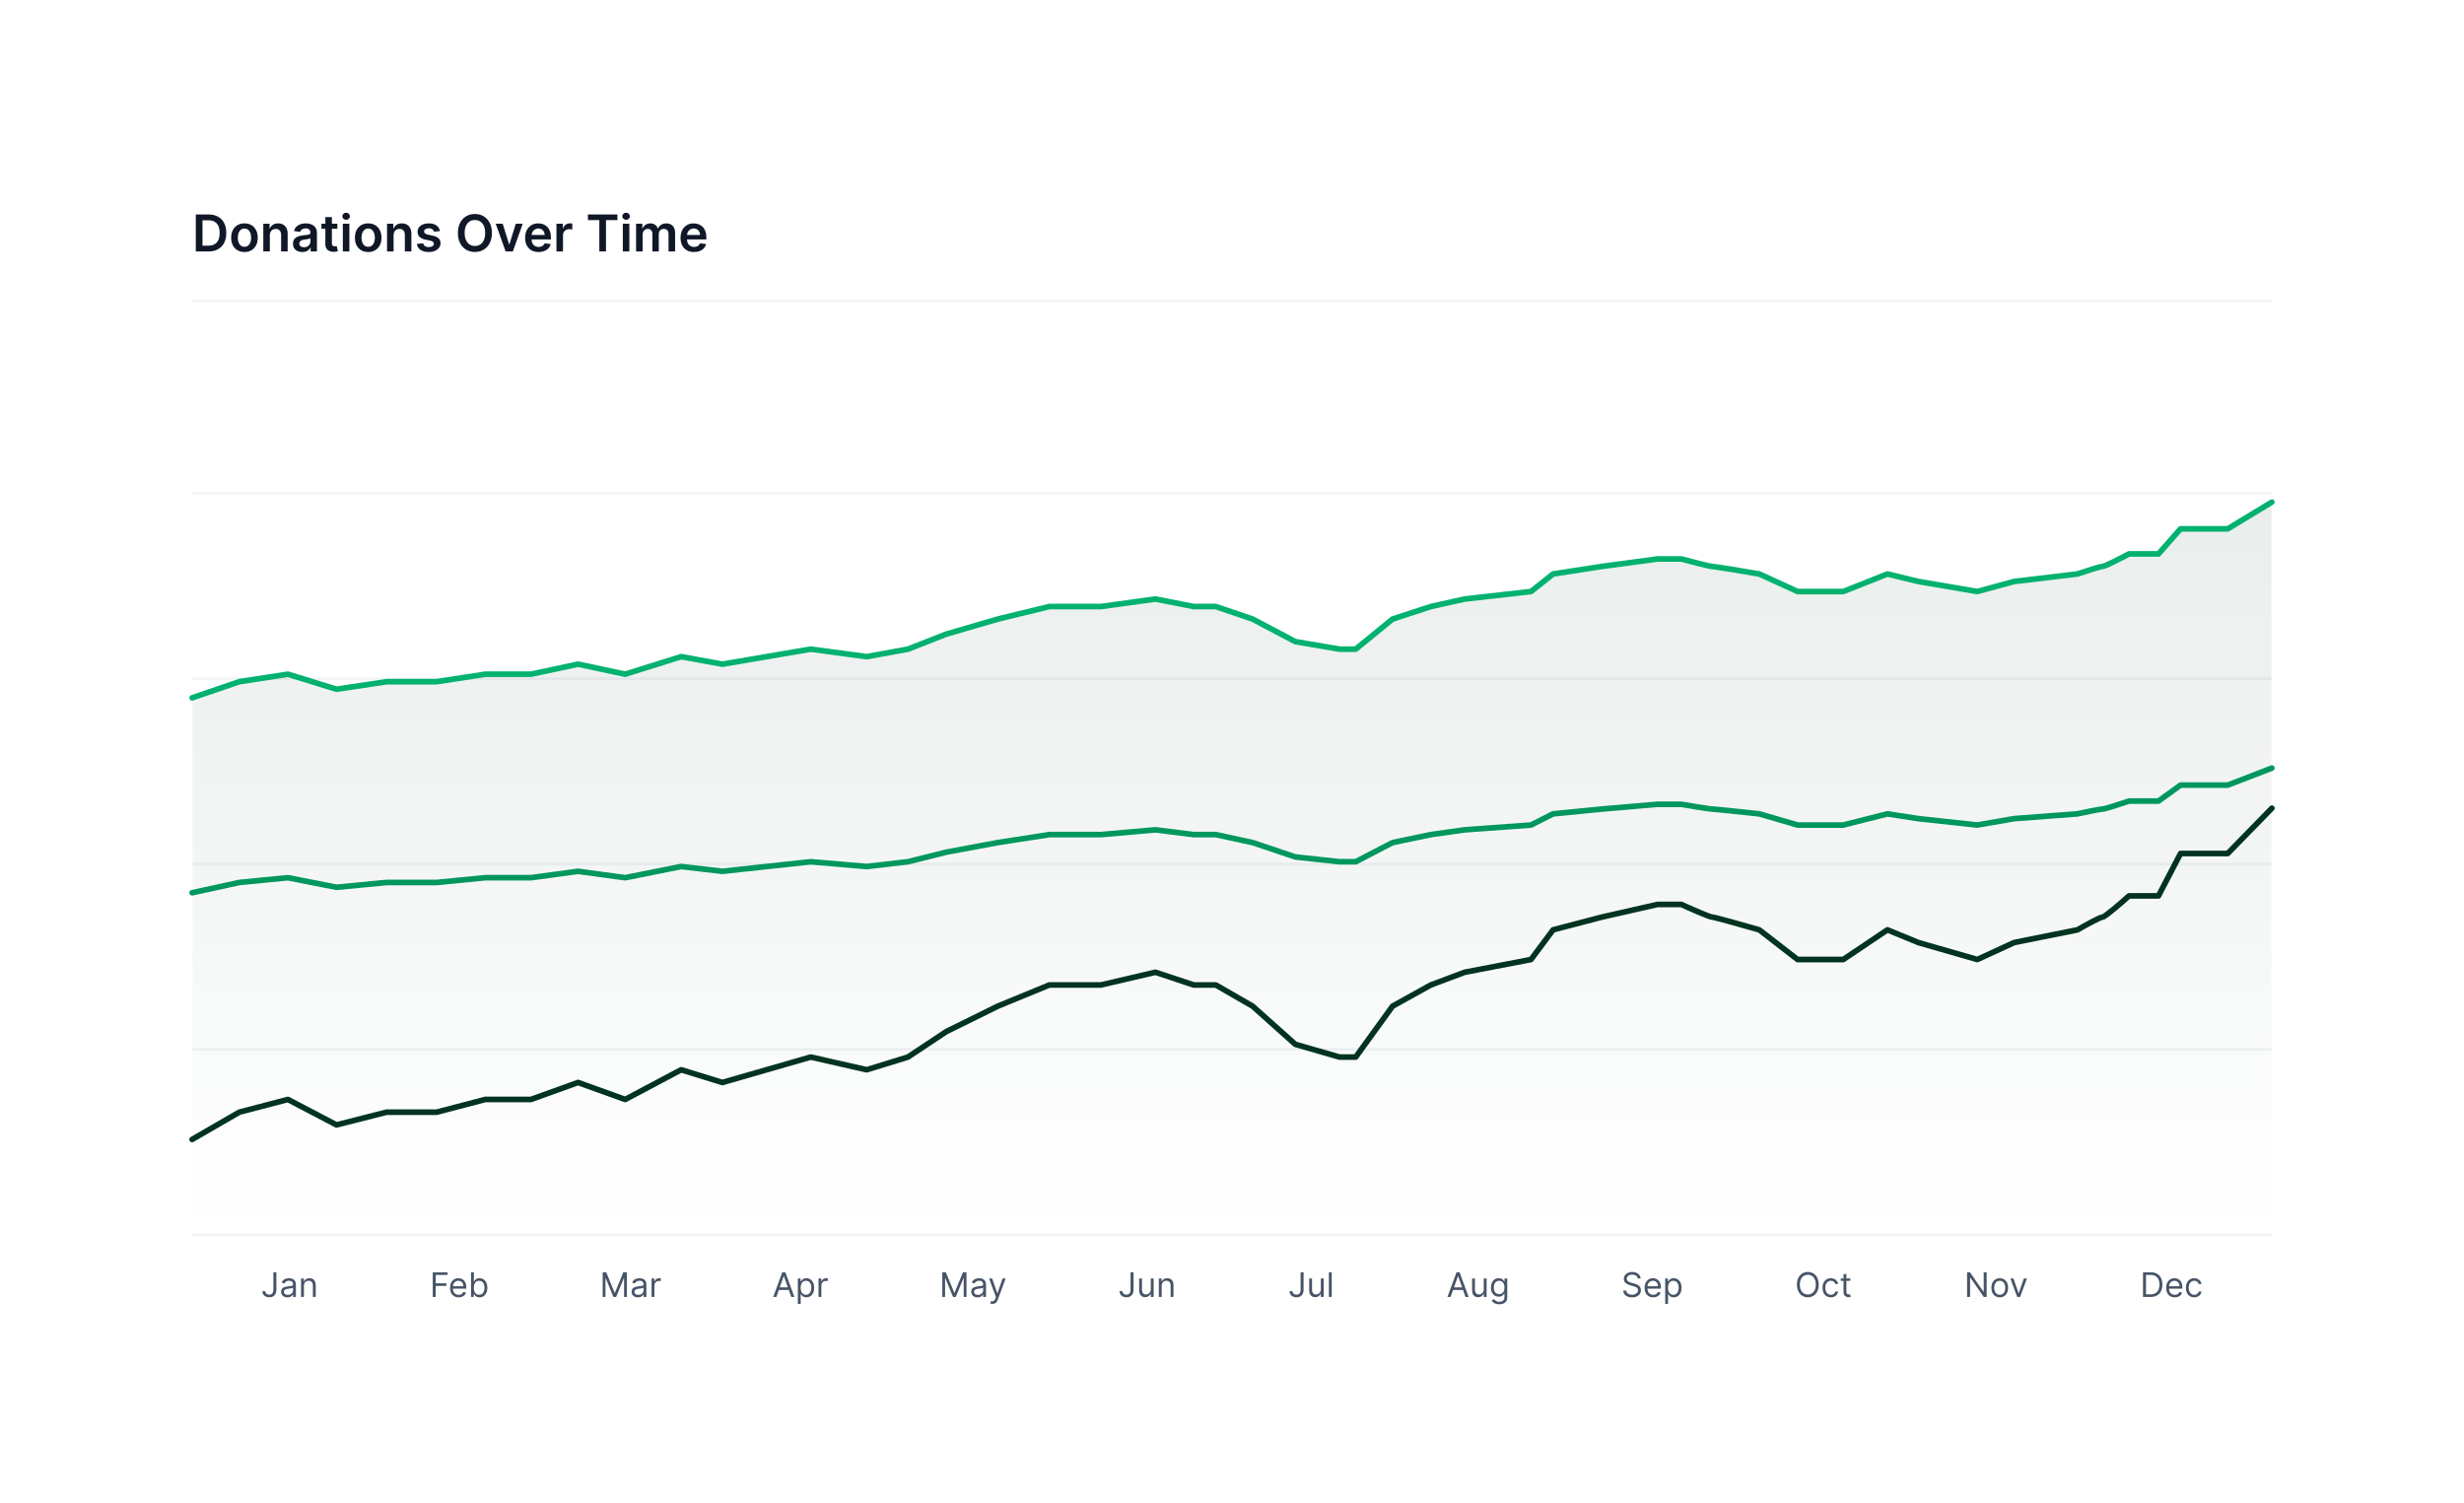 <svg width="872" height="532" viewBox="0 0 872 532" fill="none" xmlns="http://www.w3.org/2000/svg">
<g filter="url(#filter0_d_1_7201)">
<rect x="36" y="12" width="800" height="460" rx="12" fill="white"/>
<path d="M73.727 65H69.291V51.909H73.817C75.117 51.909 76.233 52.171 77.166 52.695C78.104 53.215 78.824 53.963 79.327 54.939C79.829 55.915 80.081 57.082 80.081 58.442C80.081 59.805 79.827 60.977 79.32 61.957C78.817 62.938 78.091 63.69 77.141 64.214C76.195 64.738 75.057 65 73.727 65ZM71.663 62.948H73.612C74.524 62.948 75.285 62.782 75.894 62.45C76.504 62.113 76.962 61.612 77.269 60.947C77.575 60.278 77.729 59.443 77.729 58.442C77.729 57.44 77.575 56.609 77.269 55.949C76.962 55.284 76.508 54.788 75.907 54.459C75.31 54.127 74.569 53.961 73.683 53.961H71.663V62.948ZM86.515 65.192C85.556 65.192 84.725 64.981 84.022 64.559C83.319 64.137 82.773 63.547 82.385 62.788C82.002 62.03 81.81 61.144 81.81 60.129C81.81 59.115 82.002 58.227 82.385 57.464C82.773 56.701 83.319 56.109 84.022 55.687C84.725 55.265 85.556 55.054 86.515 55.054C87.473 55.054 88.304 55.265 89.007 55.687C89.711 56.109 90.254 56.701 90.637 57.464C91.025 58.227 91.219 59.115 91.219 60.129C91.219 61.144 91.025 62.03 90.637 62.788C90.254 63.547 89.711 64.137 89.007 64.559C88.304 64.981 87.473 65.192 86.515 65.192ZM86.527 63.338C87.047 63.338 87.482 63.195 87.831 62.91C88.181 62.62 88.441 62.232 88.611 61.746C88.786 61.261 88.873 60.719 88.873 60.123C88.873 59.522 88.786 58.979 88.611 58.493C88.441 58.003 88.181 57.613 87.831 57.323C87.482 57.033 87.047 56.889 86.527 56.889C85.995 56.889 85.552 57.033 85.198 57.323C84.848 57.613 84.586 58.003 84.412 58.493C84.241 58.979 84.156 59.522 84.156 60.123C84.156 60.719 84.241 61.261 84.412 61.746C84.586 62.232 84.848 62.62 85.198 62.91C85.552 63.195 85.995 63.338 86.527 63.338ZM95.497 59.247V65H93.183V55.182H95.395V56.85H95.51C95.736 56.3 96.096 55.864 96.59 55.54C97.089 55.216 97.704 55.054 98.437 55.054C99.115 55.054 99.705 55.199 100.208 55.489C100.715 55.778 101.107 56.198 101.384 56.748C101.665 57.298 101.804 57.965 101.8 58.749V65H99.486V59.106C99.486 58.45 99.315 57.937 98.974 57.566C98.638 57.195 98.171 57.01 97.574 57.01C97.17 57.01 96.809 57.099 96.494 57.278C96.183 57.453 95.938 57.707 95.759 58.039C95.584 58.371 95.497 58.774 95.497 59.247ZM106.977 65.198C106.355 65.198 105.795 65.087 105.296 64.866C104.802 64.64 104.41 64.308 104.12 63.869C103.834 63.43 103.692 62.889 103.692 62.245C103.692 61.691 103.794 61.233 103.998 60.871C104.203 60.508 104.482 60.219 104.836 60.001C105.189 59.784 105.588 59.62 106.031 59.509C106.479 59.394 106.941 59.311 107.418 59.26C107.993 59.2 108.46 59.147 108.818 59.1C109.176 59.049 109.436 58.972 109.598 58.87C109.764 58.764 109.847 58.599 109.847 58.378V58.34C109.847 57.858 109.704 57.485 109.419 57.221C109.133 56.957 108.722 56.825 108.185 56.825C107.618 56.825 107.169 56.948 106.836 57.195C106.508 57.443 106.287 57.734 106.172 58.071L104.011 57.764C104.182 57.168 104.463 56.669 104.855 56.269C105.247 55.864 105.726 55.561 106.293 55.361C106.86 55.156 107.486 55.054 108.172 55.054C108.645 55.054 109.116 55.109 109.585 55.22C110.054 55.331 110.482 55.514 110.87 55.77C111.258 56.021 111.569 56.364 111.803 56.799C112.042 57.234 112.161 57.777 112.161 58.429V65H109.937V63.651H109.86C109.719 63.924 109.521 64.18 109.265 64.418C109.014 64.653 108.697 64.842 108.313 64.987C107.934 65.128 107.488 65.198 106.977 65.198ZM107.578 63.498C108.042 63.498 108.445 63.406 108.786 63.223C109.127 63.035 109.389 62.788 109.572 62.481C109.76 62.175 109.854 61.84 109.854 61.478V60.321C109.781 60.381 109.657 60.436 109.483 60.487C109.312 60.538 109.121 60.583 108.907 60.621C108.694 60.66 108.483 60.694 108.275 60.724C108.066 60.754 107.885 60.779 107.731 60.8C107.386 60.847 107.077 60.924 106.805 61.031C106.532 61.137 106.317 61.286 106.159 61.478C106.001 61.666 105.922 61.908 105.922 62.207C105.922 62.633 106.078 62.955 106.389 63.172C106.7 63.389 107.096 63.498 107.578 63.498ZM119.39 55.182V56.972H113.746V55.182H119.39ZM115.14 52.83H117.454V62.047C117.454 62.358 117.501 62.597 117.594 62.763C117.692 62.925 117.82 63.035 117.978 63.095C118.135 63.155 118.31 63.185 118.502 63.185C118.647 63.185 118.779 63.174 118.898 63.153C119.022 63.131 119.116 63.112 119.18 63.095L119.569 64.904C119.446 64.947 119.269 64.994 119.039 65.045C118.813 65.096 118.536 65.126 118.208 65.134C117.628 65.151 117.106 65.064 116.642 64.872C116.177 64.676 115.809 64.374 115.536 63.965C115.268 63.555 115.135 63.044 115.14 62.43V52.83ZM121.326 65V55.182H123.64V65H121.326ZM122.489 53.788C122.123 53.788 121.807 53.667 121.543 53.424C121.279 53.177 121.147 52.881 121.147 52.535C121.147 52.186 121.279 51.89 121.543 51.647C121.807 51.4 122.123 51.276 122.489 51.276C122.86 51.276 123.175 51.4 123.435 51.647C123.699 51.89 123.831 52.186 123.831 52.535C123.831 52.881 123.699 53.177 123.435 53.424C123.175 53.667 122.86 53.788 122.489 53.788ZM130.302 65.192C129.343 65.192 128.512 64.981 127.809 64.559C127.106 64.137 126.56 63.547 126.172 62.788C125.789 62.03 125.597 61.144 125.597 60.129C125.597 59.115 125.789 58.227 126.172 57.464C126.56 56.701 127.106 56.109 127.809 55.687C128.512 55.265 129.343 55.054 130.302 55.054C131.26 55.054 132.091 55.265 132.795 55.687C133.498 56.109 134.041 56.701 134.425 57.464C134.812 58.227 135.006 59.115 135.006 60.129C135.006 61.144 134.812 62.03 134.425 62.788C134.041 63.547 133.498 64.137 132.795 64.559C132.091 64.981 131.26 65.192 130.302 65.192ZM130.314 63.338C130.834 63.338 131.269 63.195 131.618 62.91C131.968 62.62 132.228 62.232 132.398 61.746C132.573 61.261 132.66 60.719 132.66 60.123C132.66 59.522 132.573 58.979 132.398 58.493C132.228 58.003 131.968 57.613 131.618 57.323C131.269 57.033 130.834 56.889 130.314 56.889C129.782 56.889 129.339 57.033 128.985 57.323C128.635 57.613 128.373 58.003 128.199 58.493C128.028 58.979 127.943 59.522 127.943 60.123C127.943 60.719 128.028 61.261 128.199 61.746C128.373 62.232 128.635 62.62 128.985 62.91C129.339 63.195 129.782 63.338 130.314 63.338ZM139.284 59.247V65H136.97V55.182H139.182V56.85H139.297C139.523 56.3 139.883 55.864 140.377 55.54C140.876 55.216 141.491 55.054 142.224 55.054C142.902 55.054 143.492 55.199 143.995 55.489C144.502 55.778 144.894 56.198 145.171 56.748C145.452 57.298 145.591 57.965 145.587 58.749V65H143.273V59.106C143.273 58.45 143.102 57.937 142.761 57.566C142.425 57.195 141.958 57.01 141.362 57.01C140.957 57.01 140.597 57.099 140.281 57.278C139.97 57.453 139.725 57.707 139.546 58.039C139.371 58.371 139.284 58.774 139.284 59.247ZM155.699 57.777L153.589 58.007C153.53 57.794 153.425 57.594 153.276 57.406C153.131 57.219 152.935 57.068 152.688 56.952C152.441 56.837 152.138 56.78 151.781 56.78C151.299 56.78 150.894 56.884 150.566 57.093C150.242 57.302 150.082 57.572 150.087 57.905C150.082 58.19 150.187 58.423 150.4 58.602C150.617 58.781 150.975 58.928 151.474 59.043L153.148 59.401C154.077 59.601 154.768 59.918 155.219 60.353C155.675 60.788 155.906 61.356 155.91 62.06C155.906 62.678 155.724 63.223 155.366 63.696C155.013 64.165 154.521 64.531 153.89 64.796C153.259 65.06 152.535 65.192 151.717 65.192C150.515 65.192 149.548 64.94 148.815 64.438C148.082 63.93 147.645 63.225 147.504 62.322L149.761 62.104C149.863 62.548 150.08 62.882 150.413 63.108C150.745 63.334 151.178 63.447 151.71 63.447C152.26 63.447 152.701 63.334 153.033 63.108C153.37 62.882 153.538 62.603 153.538 62.271C153.538 61.989 153.43 61.757 153.212 61.574C152.999 61.391 152.667 61.25 152.215 61.152L150.54 60.8C149.599 60.604 148.902 60.274 148.45 59.81C147.999 59.341 147.775 58.749 147.779 58.033C147.775 57.428 147.939 56.903 148.271 56.46C148.608 56.013 149.075 55.668 149.671 55.425C150.272 55.178 150.964 55.054 151.749 55.054C152.899 55.054 153.805 55.299 154.465 55.789C155.13 56.279 155.541 56.942 155.699 57.777ZM174.082 58.455C174.082 59.865 173.818 61.073 173.29 62.079C172.766 63.08 172.05 63.847 171.142 64.38C170.239 64.913 169.214 65.179 168.067 65.179C166.921 65.179 165.894 64.913 164.987 64.38C164.083 63.843 163.367 63.074 162.839 62.072C162.315 61.067 162.053 59.861 162.053 58.455C162.053 57.044 162.315 55.838 162.839 54.837C163.367 53.831 164.083 53.062 164.987 52.529C165.894 51.996 166.921 51.73 168.067 51.73C169.214 51.73 170.239 51.996 171.142 52.529C172.05 53.062 172.766 53.831 173.29 54.837C173.818 55.838 174.082 57.044 174.082 58.455ZM171.698 58.455C171.698 57.462 171.543 56.624 171.232 55.943C170.925 55.256 170.499 54.739 169.953 54.389C169.408 54.035 168.779 53.859 168.067 53.859C167.356 53.859 166.727 54.035 166.182 54.389C165.636 54.739 165.208 55.256 164.897 55.943C164.59 56.624 164.437 57.462 164.437 58.455C164.437 59.447 164.59 60.287 164.897 60.973C165.208 61.655 165.636 62.173 166.182 62.526C166.727 62.876 167.356 63.05 168.067 63.05C168.779 63.05 169.408 62.876 169.953 62.526C170.499 62.173 170.925 61.655 171.232 60.973C171.543 60.287 171.698 59.447 171.698 58.455ZM184.992 55.182L181.496 65H178.939L175.442 55.182H177.91L180.166 62.475H180.268L182.531 55.182H184.992ZM190.606 65.192C189.621 65.192 188.771 64.987 188.055 64.578C187.344 64.165 186.796 63.581 186.413 62.827C186.029 62.068 185.837 61.175 185.837 60.148C185.837 59.139 186.029 58.252 186.413 57.489C186.8 56.722 187.342 56.126 188.036 55.7C188.731 55.269 189.547 55.054 190.484 55.054C191.089 55.054 191.661 55.152 192.197 55.348C192.739 55.54 193.216 55.838 193.629 56.243C194.047 56.648 194.375 57.163 194.614 57.79C194.852 58.412 194.972 59.153 194.972 60.014V60.724H186.924V59.164H192.754C192.749 58.721 192.653 58.327 192.466 57.981C192.278 57.632 192.016 57.357 191.68 57.157C191.347 56.957 190.96 56.856 190.516 56.856C190.043 56.856 189.628 56.972 189.27 57.202C188.912 57.428 188.633 57.726 188.433 58.097C188.237 58.463 188.136 58.866 188.132 59.305V60.666C188.132 61.237 188.237 61.727 188.445 62.136C188.654 62.541 188.946 62.852 189.321 63.07C189.696 63.283 190.135 63.389 190.638 63.389C190.974 63.389 191.279 63.342 191.552 63.249C191.825 63.151 192.061 63.008 192.261 62.82C192.462 62.633 192.613 62.401 192.715 62.124L194.876 62.367C194.739 62.938 194.479 63.436 194.096 63.862C193.717 64.284 193.231 64.612 192.638 64.847C192.046 65.077 191.369 65.192 190.606 65.192ZM196.929 65V55.182H199.173V56.818H199.275C199.454 56.251 199.761 55.815 200.195 55.508C200.634 55.197 201.135 55.041 201.698 55.041C201.825 55.041 201.968 55.048 202.126 55.06C202.288 55.069 202.422 55.084 202.529 55.105V57.234C202.431 57.2 202.275 57.17 202.062 57.144C201.853 57.114 201.651 57.099 201.455 57.099C201.033 57.099 200.654 57.191 200.317 57.374C199.985 57.553 199.722 57.803 199.531 58.122C199.339 58.442 199.243 58.81 199.243 59.228V65H196.929ZM208.058 53.897V51.909H218.502V53.897H214.456V65H212.104V53.897H208.058ZM220.414 65V55.182H222.727V65H220.414ZM221.577 53.788C221.21 53.788 220.895 53.667 220.631 53.424C220.367 53.177 220.235 52.881 220.235 52.535C220.235 52.186 220.367 51.89 220.631 51.647C220.895 51.4 221.21 51.276 221.577 51.276C221.948 51.276 222.263 51.4 222.523 51.647C222.787 51.89 222.919 52.186 222.919 52.535C222.919 52.881 222.787 53.177 222.523 53.424C222.263 53.667 221.948 53.788 221.577 53.788ZM225.107 65V55.182H227.319V56.85H227.434C227.638 56.288 227.977 55.849 228.45 55.533C228.923 55.214 229.488 55.054 230.144 55.054C230.809 55.054 231.369 55.216 231.825 55.54C232.285 55.859 232.609 56.296 232.797 56.85H232.899C233.116 56.305 233.483 55.87 233.998 55.546C234.518 55.218 235.134 55.054 235.846 55.054C236.749 55.054 237.486 55.34 238.057 55.91C238.628 56.481 238.914 57.315 238.914 58.41V65H236.593V58.768C236.593 58.158 236.431 57.713 236.108 57.432C235.784 57.146 235.387 57.004 234.919 57.004C234.36 57.004 233.924 57.178 233.608 57.528C233.297 57.873 233.142 58.322 233.142 58.876V65H230.873V58.672C230.873 58.165 230.719 57.76 230.412 57.457C230.11 57.155 229.713 57.004 229.223 57.004C228.891 57.004 228.588 57.089 228.316 57.259C228.043 57.425 227.826 57.662 227.664 57.969C227.502 58.271 227.421 58.625 227.421 59.03V65H225.107ZM245.608 65.192C244.623 65.192 243.773 64.987 243.057 64.578C242.346 64.165 241.798 63.581 241.415 62.827C241.031 62.068 240.839 61.175 240.839 60.148C240.839 59.139 241.031 58.252 241.415 57.489C241.802 56.722 242.344 56.126 243.038 55.7C243.733 55.269 244.549 55.054 245.486 55.054C246.091 55.054 246.662 55.152 247.199 55.348C247.741 55.54 248.218 55.838 248.631 56.243C249.049 56.648 249.377 57.163 249.616 57.79C249.854 58.412 249.974 59.153 249.974 60.014V60.724H241.926V59.164H247.756C247.751 58.721 247.655 58.327 247.468 57.981C247.28 57.632 247.018 57.357 246.682 57.157C246.349 56.957 245.961 56.856 245.518 56.856C245.045 56.856 244.63 56.972 244.272 57.202C243.914 57.428 243.635 57.726 243.434 58.097C243.238 58.463 243.138 58.866 243.134 59.305V60.666C243.134 61.237 243.238 61.727 243.447 62.136C243.656 62.541 243.948 62.852 244.323 63.07C244.698 63.283 245.137 63.389 245.64 63.389C245.976 63.389 246.281 63.342 246.554 63.249C246.827 63.151 247.063 63.008 247.263 62.82C247.464 62.633 247.615 62.401 247.717 62.124L249.878 62.367C249.741 62.938 249.481 63.436 249.098 63.862C248.719 64.284 248.233 64.612 247.64 64.847C247.048 65.077 246.371 65.192 245.608 65.192Z" fill="#101828"/>
<line x1="68.5" y1="82.5" x2="803.5" y2="82.5" stroke="#F2F4F7" stroke-linecap="round"/>
<line x1="68.5" y1="150.6" x2="803.5" y2="150.6" stroke="#F2F4F7" stroke-linecap="round"/>
<line x1="68.5" y1="216.2" x2="803.5" y2="216.2" stroke="#F2F4F7" stroke-linecap="round"/>
<line x1="68.5" y1="281.8" x2="803.5" y2="281.8" stroke="#F2F4F7" stroke-linecap="round"/>
<line x1="68.5" y1="347.4" x2="803.5" y2="347.4" stroke="#F2F4F7" stroke-linecap="round"/>
<line x1="68.5" y1="413" x2="803.5" y2="413" stroke="#F2F4F7" stroke-linecap="round"/>
<path d="M96.749 426.273H97.806V432.511C97.806 433.068 97.704 433.541 97.499 433.93C97.295 434.32 97.006 434.615 96.634 434.817C96.262 435.018 95.823 435.119 95.317 435.119C94.84 435.119 94.415 435.033 94.043 434.859C93.671 434.683 93.379 434.433 93.165 434.109C92.952 433.786 92.846 433.401 92.846 432.955H93.886C93.886 433.202 93.947 433.418 94.069 433.602C94.194 433.784 94.364 433.926 94.58 434.028C94.796 434.131 95.042 434.182 95.317 434.182C95.621 434.182 95.88 434.118 96.093 433.99C96.306 433.862 96.468 433.675 96.579 433.428C96.692 433.178 96.749 432.872 96.749 432.511V426.273ZM101.714 435.153C101.299 435.153 100.923 435.075 100.585 434.919C100.246 434.76 99.978 434.531 99.779 434.233C99.58 433.932 99.481 433.568 99.481 433.142C99.481 432.767 99.555 432.463 99.702 432.23C99.85 431.994 100.048 431.81 100.295 431.676C100.542 431.543 100.815 431.443 101.113 431.378C101.414 431.31 101.717 431.256 102.021 431.216C102.418 431.165 102.741 431.126 102.988 431.101C103.238 431.072 103.42 431.026 103.533 430.96C103.65 430.895 103.708 430.781 103.708 430.619V430.585C103.708 430.165 103.593 429.838 103.363 429.605C103.136 429.372 102.79 429.256 102.327 429.256C101.847 429.256 101.471 429.361 101.198 429.571C100.925 429.781 100.734 430.006 100.623 430.244L99.668 429.903C99.839 429.506 100.066 429.196 100.35 428.974C100.637 428.75 100.95 428.594 101.288 428.506C101.629 428.415 101.964 428.369 102.293 428.369C102.504 428.369 102.745 428.395 103.018 428.446C103.293 428.494 103.559 428.595 103.815 428.749C104.073 428.902 104.288 429.134 104.458 429.443C104.629 429.753 104.714 430.168 104.714 430.688V435H103.708V434.114H103.657C103.589 434.256 103.475 434.408 103.316 434.57C103.157 434.732 102.945 434.869 102.681 434.983C102.417 435.097 102.094 435.153 101.714 435.153ZM101.867 434.25C102.265 434.25 102.6 434.172 102.873 434.016C103.148 433.859 103.356 433.658 103.495 433.411C103.637 433.163 103.708 432.903 103.708 432.631V431.71C103.665 431.761 103.572 431.808 103.427 431.851C103.285 431.891 103.12 431.926 102.933 431.957C102.748 431.986 102.567 432.011 102.391 432.034C102.218 432.054 102.077 432.071 101.969 432.085C101.708 432.119 101.464 432.175 101.237 432.251C101.012 432.325 100.83 432.437 100.691 432.588C100.555 432.736 100.487 432.937 100.487 433.193C100.487 433.543 100.616 433.807 100.874 433.986C101.136 434.162 101.467 434.25 101.867 434.25ZM107.555 431.062V435H106.549V428.455H107.521V429.477H107.606C107.76 429.145 107.993 428.878 108.305 428.676C108.618 428.472 109.021 428.369 109.515 428.369C109.958 428.369 110.346 428.46 110.679 428.642C111.011 428.821 111.27 429.094 111.454 429.46C111.639 429.824 111.731 430.284 111.731 430.841V435H110.725V430.909C110.725 430.395 110.592 429.994 110.325 429.707C110.058 429.418 109.691 429.273 109.225 429.273C108.904 429.273 108.618 429.342 108.365 429.482C108.115 429.621 107.917 429.824 107.772 430.091C107.627 430.358 107.555 430.682 107.555 431.062Z" fill="#475467"/>
<path d="M153.148 435V426.273H158.381V427.21H154.205V430.159H157.989V431.097H154.205V435H153.148ZM162.318 435.136C161.688 435.136 161.143 434.997 160.686 434.719C160.232 434.438 159.881 434.045 159.634 433.543C159.389 433.037 159.267 432.449 159.267 431.778C159.267 431.108 159.389 430.517 159.634 430.006C159.881 429.491 160.224 429.091 160.665 428.804C161.108 428.514 161.625 428.369 162.216 428.369C162.557 428.369 162.893 428.426 163.226 428.54C163.558 428.653 163.861 428.838 164.134 429.094C164.406 429.347 164.624 429.682 164.786 430.099C164.947 430.517 165.028 431.031 165.028 431.642V432.068H159.983V431.199H164.006C164.006 430.83 163.932 430.5 163.784 430.21C163.639 429.92 163.432 429.692 163.162 429.524C162.895 429.357 162.58 429.273 162.216 429.273C161.815 429.273 161.469 429.372 161.176 429.571C160.886 429.767 160.663 430.023 160.507 430.338C160.351 430.653 160.273 430.991 160.273 431.352V431.932C160.273 432.426 160.358 432.845 160.528 433.189C160.702 433.53 160.942 433.79 161.249 433.969C161.555 434.145 161.912 434.233 162.318 434.233C162.582 434.233 162.821 434.196 163.034 434.122C163.25 434.045 163.436 433.932 163.592 433.781C163.749 433.628 163.869 433.437 163.955 433.21L164.926 433.483C164.824 433.812 164.652 434.102 164.411 434.352C164.169 434.599 163.871 434.793 163.516 434.932C163.161 435.068 162.761 435.136 162.318 435.136ZM166.695 435V426.273H167.7V429.494H167.786C167.859 429.381 167.962 429.236 168.092 429.06C168.226 428.881 168.416 428.722 168.663 428.582C168.913 428.44 169.251 428.369 169.678 428.369C170.229 428.369 170.715 428.507 171.135 428.783C171.555 429.058 171.884 429.449 172.119 429.955C172.355 430.46 172.473 431.057 172.473 431.744C172.473 432.438 172.355 433.038 172.119 433.547C171.884 434.053 171.557 434.445 171.139 434.723C170.722 434.999 170.24 435.136 169.695 435.136C169.274 435.136 168.938 435.067 168.685 434.928C168.432 434.786 168.237 434.625 168.101 434.446C167.965 434.264 167.859 434.114 167.786 433.994H167.666V435H166.695ZM167.683 431.727C167.683 432.222 167.756 432.658 167.901 433.036C168.045 433.411 168.257 433.705 168.536 433.918C168.814 434.128 169.155 434.233 169.558 434.233C169.979 434.233 170.33 434.122 170.611 433.901C170.895 433.676 171.108 433.375 171.25 432.997C171.395 432.616 171.467 432.193 171.467 431.727C171.467 431.267 171.396 430.852 171.254 430.483C171.115 430.111 170.903 429.817 170.619 429.601C170.338 429.382 169.984 429.273 169.558 429.273C169.149 429.273 168.805 429.376 168.527 429.584C168.249 429.788 168.038 430.075 167.896 430.445C167.754 430.811 167.683 431.239 167.683 431.727Z" fill="#475467"/>
<path d="M213.288 426.273H214.549L217.515 433.517H217.617L220.583 426.273H221.844V435H220.856V428.369H220.77L218.043 435H217.089L214.361 428.369H214.276V435H213.288V426.273ZM225.753 435.153C225.338 435.153 224.962 435.075 224.624 434.919C224.286 434.76 224.017 434.531 223.818 434.233C223.62 433.932 223.52 433.568 223.52 433.142C223.52 432.767 223.594 432.463 223.742 432.23C223.889 431.994 224.087 431.81 224.334 431.676C224.581 431.543 224.854 431.443 225.152 431.378C225.453 431.31 225.756 431.256 226.06 431.216C226.458 431.165 226.78 431.126 227.027 431.101C227.277 431.072 227.459 431.026 227.573 430.96C227.689 430.895 227.747 430.781 227.747 430.619V430.585C227.747 430.165 227.632 429.838 227.402 429.605C227.175 429.372 226.83 429.256 226.367 429.256C225.887 429.256 225.51 429.361 225.237 429.571C224.965 429.781 224.773 430.006 224.662 430.244L223.708 429.903C223.878 429.506 224.105 429.196 224.389 428.974C224.676 428.75 224.989 428.594 225.327 428.506C225.668 428.415 226.003 428.369 226.333 428.369C226.543 428.369 226.784 428.395 227.057 428.446C227.333 428.494 227.598 428.595 227.854 428.749C228.112 428.902 228.327 429.134 228.497 429.443C228.668 429.753 228.753 430.168 228.753 430.688V435H227.747V434.114H227.696C227.628 434.256 227.514 434.408 227.355 434.57C227.196 434.732 226.985 434.869 226.72 434.983C226.456 435.097 226.134 435.153 225.753 435.153ZM225.906 434.25C226.304 434.25 226.639 434.172 226.912 434.016C227.188 433.859 227.395 433.658 227.534 433.411C227.676 433.163 227.747 432.903 227.747 432.631V431.71C227.705 431.761 227.611 431.808 227.466 431.851C227.324 431.891 227.159 431.926 226.972 431.957C226.787 431.986 226.607 432.011 226.431 432.034C226.257 432.054 226.117 432.071 226.009 432.085C225.747 432.119 225.503 432.175 225.276 432.251C225.051 432.325 224.87 432.437 224.73 432.588C224.594 432.736 224.526 432.937 224.526 433.193C224.526 433.543 224.655 433.807 224.914 433.986C225.175 434.162 225.506 434.25 225.906 434.25ZM230.589 435V428.455H231.56V429.443H231.628C231.748 429.119 231.964 428.857 232.276 428.655C232.589 428.453 232.941 428.352 233.333 428.352C233.407 428.352 233.499 428.354 233.61 428.357C233.721 428.359 233.805 428.364 233.861 428.369V429.392C233.827 429.384 233.749 429.371 233.627 429.354C233.508 429.334 233.381 429.324 233.248 429.324C232.93 429.324 232.645 429.391 232.395 429.524C232.148 429.655 231.952 429.837 231.807 430.07C231.665 430.3 231.594 430.562 231.594 430.858V435H230.589Z" fill="#475467"/>
<path d="M274.744 435H273.636L276.841 426.273H277.932L281.136 435H280.028L277.42 427.653H277.352L274.744 435ZM275.153 431.591H279.619V432.528H275.153V431.591ZM282.359 437.455V428.455H283.331V429.494H283.45C283.524 429.381 283.626 429.236 283.757 429.06C283.89 428.881 284.081 428.722 284.328 428.582C284.578 428.44 284.916 428.369 285.342 428.369C285.893 428.369 286.379 428.507 286.8 428.783C287.22 429.058 287.548 429.449 287.784 429.955C288.02 430.46 288.138 431.057 288.138 431.744C288.138 432.438 288.02 433.038 287.784 433.547C287.548 434.053 287.221 434.445 286.804 434.723C286.386 434.999 285.905 435.136 285.359 435.136C284.939 435.136 284.602 435.067 284.349 434.928C284.096 434.786 283.902 434.625 283.765 434.446C283.629 434.264 283.524 434.114 283.45 433.994H283.365V437.455H282.359ZM283.348 431.727C283.348 432.222 283.42 432.658 283.565 433.036C283.71 433.411 283.922 433.705 284.2 433.918C284.478 434.128 284.819 434.233 285.223 434.233C285.643 434.233 285.994 434.122 286.275 433.901C286.559 433.676 286.773 433.375 286.915 432.997C287.059 432.616 287.132 432.193 287.132 431.727C287.132 431.267 287.061 430.852 286.919 430.483C286.78 430.111 286.568 429.817 286.284 429.601C286.003 429.382 285.649 429.273 285.223 429.273C284.814 429.273 284.47 429.376 284.192 429.584C283.913 429.788 283.703 430.075 283.561 430.445C283.419 430.811 283.348 431.239 283.348 431.727ZM289.672 435V428.455H290.643V429.443H290.711C290.831 429.119 291.047 428.857 291.359 428.655C291.672 428.453 292.024 428.352 292.416 428.352C292.49 428.352 292.582 428.354 292.693 428.357C292.804 428.359 292.888 428.364 292.944 428.369V429.392C292.91 429.384 292.832 429.371 292.71 429.354C292.591 429.334 292.464 429.324 292.331 429.324C292.013 429.324 291.728 429.391 291.478 429.524C291.231 429.655 291.035 429.837 290.89 430.07C290.748 430.3 290.677 430.562 290.677 430.858V435H289.672Z" fill="#475467"/>
<path d="M333.479 426.273H334.74L337.706 433.517H337.809L340.775 426.273H342.036V435H341.047V428.369H340.962L338.235 435H337.28L334.553 428.369H334.468V435H333.479V426.273ZM345.945 435.153C345.53 435.153 345.153 435.075 344.815 434.919C344.477 434.76 344.209 434.531 344.01 434.233C343.811 433.932 343.712 433.568 343.712 433.142C343.712 432.767 343.786 432.463 343.933 432.23C344.081 431.994 344.278 431.81 344.526 431.676C344.773 431.543 345.045 431.443 345.344 431.378C345.645 431.31 345.947 431.256 346.251 431.216C346.649 431.165 346.972 431.126 347.219 431.101C347.469 431.072 347.651 431.026 347.764 430.96C347.881 430.895 347.939 430.781 347.939 430.619V430.585C347.939 430.165 347.824 429.838 347.594 429.605C347.366 429.372 347.021 429.256 346.558 429.256C346.078 429.256 345.702 429.361 345.429 429.571C345.156 429.781 344.964 430.006 344.854 430.244L343.899 429.903C344.07 429.506 344.297 429.196 344.581 428.974C344.868 428.75 345.18 428.594 345.518 428.506C345.859 428.415 346.195 428.369 346.524 428.369C346.734 428.369 346.976 428.395 347.249 428.446C347.524 428.494 347.79 428.595 348.045 428.749C348.304 428.902 348.518 429.134 348.689 429.443C348.859 429.753 348.945 430.168 348.945 430.688V435H347.939V434.114H347.888C347.82 434.256 347.706 434.408 347.547 434.57C347.388 434.732 347.176 434.869 346.912 434.983C346.648 435.097 346.325 435.153 345.945 435.153ZM346.098 434.25C346.496 434.25 346.831 434.172 347.104 434.016C347.379 433.859 347.587 433.658 347.726 433.411C347.868 433.163 347.939 432.903 347.939 432.631V431.71C347.896 431.761 347.803 431.808 347.658 431.851C347.516 431.891 347.351 431.926 347.163 431.957C346.979 431.986 346.798 432.011 346.622 432.034C346.449 432.054 346.308 432.071 346.2 432.085C345.939 432.119 345.695 432.175 345.467 432.251C345.243 432.325 345.061 432.437 344.922 432.588C344.786 432.736 344.717 432.937 344.717 433.193C344.717 433.543 344.847 433.807 345.105 433.986C345.366 434.162 345.697 434.25 346.098 434.25ZM351.194 437.455C351.023 437.455 350.871 437.44 350.738 437.412C350.604 437.386 350.512 437.361 350.461 437.335L350.716 436.449C350.961 436.511 351.177 436.534 351.364 436.517C351.552 436.5 351.718 436.416 351.863 436.266C352.01 436.118 352.145 435.878 352.267 435.545L352.455 435.034L350.034 428.455H351.125L352.932 433.67H353L354.807 428.455H355.898L353.12 435.955C352.995 436.293 352.84 436.572 352.655 436.794C352.471 437.018 352.256 437.185 352.012 437.293C351.77 437.401 351.498 437.455 351.194 437.455Z" fill="#475467"/>
<path d="M400.098 426.273H401.155V432.511C401.155 433.068 401.053 433.541 400.848 433.93C400.644 434.32 400.356 434.615 399.983 434.817C399.611 435.018 399.172 435.119 398.667 435.119C398.189 435.119 397.765 435.033 397.392 434.859C397.02 434.683 396.728 434.433 396.515 434.109C396.302 433.786 396.195 433.401 396.195 432.955H397.235C397.235 433.202 397.296 433.418 397.418 433.602C397.543 433.784 397.713 433.926 397.929 434.028C398.145 434.131 398.391 434.182 398.667 434.182C398.971 434.182 399.229 434.118 399.442 433.99C399.655 433.862 399.817 433.675 399.928 433.428C400.042 433.178 400.098 432.872 400.098 432.511V426.273ZM407.262 432.324V428.455H408.267V435H407.262V433.892H407.194C407.04 434.224 406.802 434.507 406.478 434.74C406.154 434.97 405.745 435.085 405.25 435.085C404.841 435.085 404.478 434.996 404.159 434.817C403.841 434.635 403.591 434.362 403.409 433.999C403.228 433.632 403.137 433.17 403.137 432.614V428.455H404.142V432.545C404.142 433.023 404.276 433.403 404.543 433.688C404.813 433.972 405.157 434.114 405.574 434.114C405.824 434.114 406.079 434.05 406.337 433.922C406.598 433.794 406.817 433.598 406.993 433.334C407.172 433.07 407.262 432.733 407.262 432.324ZM411.115 431.062V435H410.109V428.455H411.081V429.477H411.166C411.32 429.145 411.553 428.878 411.865 428.676C412.178 428.472 412.581 428.369 413.075 428.369C413.519 428.369 413.906 428.46 414.239 428.642C414.571 428.821 414.83 429.094 415.014 429.46C415.199 429.824 415.291 430.284 415.291 430.841V435H414.286V430.909C414.286 430.395 414.152 429.994 413.885 429.707C413.618 429.418 413.251 429.273 412.786 429.273C412.465 429.273 412.178 429.342 411.925 429.482C411.675 429.621 411.477 429.824 411.332 430.091C411.188 430.358 411.115 430.682 411.115 431.062Z" fill="#475467"/>
<path d="M460.275 426.273H461.332V432.511C461.332 433.068 461.23 433.541 461.025 433.93C460.821 434.32 460.532 434.615 460.16 434.817C459.788 435.018 459.349 435.119 458.843 435.119C458.366 435.119 457.941 435.033 457.569 434.859C457.197 434.683 456.904 434.433 456.691 434.109C456.478 433.786 456.372 433.401 456.372 432.955H457.412C457.412 433.202 457.473 433.418 457.595 433.602C457.72 433.784 457.89 433.926 458.106 434.028C458.322 434.131 458.568 434.182 458.843 434.182C459.147 434.182 459.406 434.118 459.619 433.99C459.832 433.862 459.994 433.675 460.105 433.428C460.218 433.178 460.275 432.872 460.275 432.511V426.273ZM467.439 432.324V428.455H468.444V435H467.439V433.892H467.37C467.217 434.224 466.978 434.507 466.654 434.74C466.331 434.97 465.921 435.085 465.427 435.085C465.018 435.085 464.654 434.996 464.336 434.817C464.018 434.635 463.768 434.362 463.586 433.999C463.404 433.632 463.314 433.17 463.314 432.614V428.455H464.319V432.545C464.319 433.023 464.453 433.403 464.72 433.688C464.99 433.972 465.333 434.114 465.751 434.114C466.001 434.114 466.255 434.05 466.514 433.922C466.775 433.794 466.994 433.598 467.17 433.334C467.349 433.07 467.439 432.733 467.439 432.324ZM471.292 426.273V435H470.286V426.273H471.292Z" fill="#475467"/>
<path d="M513.354 435H512.246L515.45 426.273H516.541L519.746 435H518.638L516.03 427.653H515.962L513.354 435ZM513.763 431.591H518.229V432.528H513.763V431.591ZM525.094 432.324V428.455H526.1V435H525.094V433.892H525.026C524.872 434.224 524.634 434.507 524.31 434.74C523.986 434.97 523.577 435.085 523.083 435.085C522.673 435.085 522.31 434.996 521.992 434.817C521.673 434.635 521.423 434.362 521.242 433.999C521.06 433.632 520.969 433.17 520.969 432.614V428.455H521.975V432.545C521.975 433.023 522.108 433.403 522.375 433.688C522.645 433.972 522.989 434.114 523.406 434.114C523.656 434.114 523.911 434.05 524.169 433.922C524.431 433.794 524.649 433.598 524.825 433.334C525.004 433.07 525.094 432.733 525.094 432.324ZM530.584 437.591C530.098 437.591 529.68 437.528 529.331 437.403C528.981 437.281 528.69 437.119 528.457 436.918C528.227 436.719 528.044 436.506 527.907 436.278L528.709 435.716C528.8 435.835 528.915 435.972 529.054 436.125C529.193 436.281 529.383 436.416 529.625 436.53C529.869 436.646 530.189 436.705 530.584 436.705C531.112 436.705 531.548 436.577 531.892 436.321C532.236 436.065 532.407 435.665 532.407 435.119V433.79H532.322C532.248 433.909 532.143 434.057 532.007 434.233C531.873 434.406 531.68 434.561 531.427 434.697C531.177 434.831 530.839 434.898 530.413 434.898C529.885 434.898 529.41 434.773 528.99 434.523C528.572 434.273 528.241 433.909 527.997 433.432C527.755 432.955 527.635 432.375 527.635 431.693C527.635 431.023 527.753 430.439 527.988 429.942C528.224 429.442 528.552 429.055 528.973 428.783C529.393 428.507 529.879 428.369 530.43 428.369C530.856 428.369 531.194 428.44 531.444 428.582C531.697 428.722 531.89 428.881 532.024 429.06C532.16 429.236 532.265 429.381 532.339 429.494H532.442V428.455H533.413V435.188C533.413 435.75 533.285 436.207 533.03 436.56C532.777 436.915 532.436 437.175 532.007 437.339C531.581 437.507 531.106 437.591 530.584 437.591ZM530.55 433.994C530.953 433.994 531.294 433.902 531.572 433.717C531.851 433.533 532.062 433.267 532.207 432.92C532.352 432.574 532.425 432.159 532.425 431.676C532.425 431.205 532.354 430.788 532.211 430.428C532.069 430.067 531.859 429.784 531.581 429.58C531.302 429.375 530.959 429.273 530.55 429.273C530.123 429.273 529.768 429.381 529.484 429.597C529.203 429.812 528.991 430.102 528.849 430.466C528.71 430.83 528.64 431.233 528.64 431.676C528.64 432.131 528.711 432.533 528.854 432.882C528.998 433.229 529.211 433.501 529.493 433.7C529.777 433.896 530.129 433.994 530.55 433.994Z" fill="#475467"/>
<path d="M579.582 428.455C579.531 428.023 579.324 427.688 578.96 427.449C578.596 427.21 578.15 427.091 577.622 427.091C577.236 427.091 576.898 427.153 576.608 427.278C576.321 427.403 576.096 427.575 575.935 427.794C575.775 428.013 575.696 428.261 575.696 428.54C575.696 428.773 575.751 428.973 575.862 429.141C575.976 429.305 576.121 429.443 576.297 429.554C576.473 429.662 576.658 429.751 576.851 429.822C577.044 429.891 577.221 429.946 577.383 429.989L578.27 430.227C578.497 430.287 578.75 430.369 579.028 430.474C579.31 430.58 579.578 430.723 579.834 430.905C580.092 431.084 580.305 431.314 580.473 431.595C580.64 431.876 580.724 432.222 580.724 432.631C580.724 433.102 580.601 433.528 580.354 433.909C580.109 434.29 579.751 434.592 579.28 434.817C578.811 435.041 578.241 435.153 577.571 435.153C576.946 435.153 576.405 435.053 575.947 434.851C575.493 434.649 575.135 434.368 574.873 434.007C574.615 433.646 574.469 433.227 574.435 432.75H575.525C575.554 433.08 575.665 433.352 575.858 433.568C576.054 433.781 576.301 433.94 576.599 434.045C576.9 434.148 577.224 434.199 577.571 434.199C577.974 434.199 578.336 434.134 578.658 434.003C578.979 433.869 579.233 433.685 579.42 433.449C579.608 433.21 579.702 432.932 579.702 432.614C579.702 432.324 579.621 432.088 579.459 431.906C579.297 431.724 579.084 431.577 578.819 431.463C578.555 431.349 578.27 431.25 577.963 431.165L576.889 430.858C576.207 430.662 575.667 430.382 575.27 430.018C574.872 429.655 574.673 429.179 574.673 428.591C574.673 428.102 574.805 427.676 575.069 427.312C575.336 426.946 575.694 426.662 576.143 426.46C576.595 426.256 577.099 426.153 577.656 426.153C578.219 426.153 578.719 426.254 579.156 426.456C579.594 426.655 579.94 426.928 580.196 427.274C580.454 427.621 580.591 428.014 580.605 428.455H579.582ZM585.07 435.136C584.439 435.136 583.895 434.997 583.438 434.719C582.983 434.438 582.632 434.045 582.385 433.543C582.141 433.037 582.019 432.449 582.019 431.778C582.019 431.108 582.141 430.517 582.385 430.006C582.632 429.491 582.976 429.091 583.416 428.804C583.86 428.514 584.377 428.369 584.968 428.369C585.308 428.369 585.645 428.426 585.977 428.54C586.31 428.653 586.612 428.838 586.885 429.094C587.158 429.347 587.375 429.682 587.537 430.099C587.699 430.517 587.78 431.031 587.78 431.642V432.068H582.735V431.199H586.757C586.757 430.83 586.683 430.5 586.536 430.21C586.391 429.92 586.183 429.692 585.914 429.524C585.647 429.357 585.331 429.273 584.968 429.273C584.567 429.273 584.22 429.372 583.928 429.571C583.638 429.767 583.415 430.023 583.259 430.338C583.102 430.653 583.024 430.991 583.024 431.352V431.932C583.024 432.426 583.11 432.845 583.28 433.189C583.453 433.53 583.693 433.79 584 433.969C584.307 434.145 584.664 434.233 585.07 434.233C585.334 434.233 585.573 434.196 585.786 434.122C586.002 434.045 586.188 433.932 586.344 433.781C586.5 433.628 586.621 433.437 586.706 433.21L587.678 433.483C587.575 433.812 587.404 434.102 587.162 434.352C586.921 434.599 586.622 434.793 586.267 434.932C585.912 435.068 585.513 435.136 585.07 435.136ZM589.31 437.455V428.455H590.281V429.494H590.401C590.475 429.381 590.577 429.236 590.708 429.06C590.841 428.881 591.031 428.722 591.279 428.582C591.529 428.44 591.867 428.369 592.293 428.369C592.844 428.369 593.33 428.507 593.75 428.783C594.171 429.058 594.499 429.449 594.735 429.955C594.97 430.46 595.088 431.057 595.088 431.744C595.088 432.438 594.97 433.038 594.735 433.547C594.499 434.053 594.172 434.445 593.754 434.723C593.337 434.999 592.855 435.136 592.31 435.136C591.889 435.136 591.553 435.067 591.3 434.928C591.047 434.786 590.852 434.625 590.716 434.446C590.58 434.264 590.475 434.114 590.401 433.994H590.316V437.455H589.31ZM590.298 431.727C590.298 432.222 590.371 432.658 590.516 433.036C590.661 433.411 590.872 433.705 591.151 433.918C591.429 434.128 591.77 434.233 592.173 434.233C592.594 434.233 592.945 434.122 593.226 433.901C593.51 433.676 593.723 433.375 593.865 432.997C594.01 432.616 594.083 432.193 594.083 431.727C594.083 431.267 594.012 430.852 593.87 430.483C593.73 430.111 593.519 429.817 593.235 429.601C592.953 429.382 592.6 429.273 592.173 429.273C591.764 429.273 591.421 429.376 591.142 429.584C590.864 429.788 590.654 430.075 590.512 430.445C590.37 430.811 590.298 431.239 590.298 431.727Z" fill="#475467"/>
<path d="M643.637 430.636C643.637 431.557 643.471 432.352 643.138 433.023C642.806 433.693 642.35 434.21 641.771 434.574C641.191 434.938 640.529 435.119 639.785 435.119C639.04 435.119 638.378 434.938 637.799 434.574C637.219 434.21 636.763 433.693 636.431 433.023C636.099 432.352 635.932 431.557 635.932 430.636C635.932 429.716 636.099 428.92 636.431 428.25C636.763 427.58 637.219 427.062 637.799 426.699C638.378 426.335 639.04 426.153 639.785 426.153C640.529 426.153 641.191 426.335 641.771 426.699C642.35 427.062 642.806 427.58 643.138 428.25C643.471 428.92 643.637 429.716 643.637 430.636ZM642.614 430.636C642.614 429.881 642.488 429.243 642.235 428.723C641.985 428.203 641.646 427.81 641.217 427.543C640.79 427.276 640.313 427.142 639.785 427.142C639.256 427.142 638.778 427.276 638.349 427.543C637.923 427.81 637.583 428.203 637.33 428.723C637.08 429.243 636.955 429.881 636.955 430.636C636.955 431.392 637.08 432.03 637.33 432.55C637.583 433.07 637.923 433.463 638.349 433.73C638.778 433.997 639.256 434.131 639.785 434.131C640.313 434.131 640.79 433.997 641.217 433.73C641.646 433.463 641.985 433.07 642.235 432.55C642.488 432.03 642.614 431.392 642.614 430.636ZM647.937 435.136C647.323 435.136 646.795 434.991 646.351 434.702C645.908 434.412 645.567 434.013 645.329 433.504C645.09 432.996 644.971 432.415 644.971 431.761C644.971 431.097 645.093 430.51 645.337 430.001C645.584 429.49 645.928 429.091 646.369 428.804C646.812 428.514 647.329 428.369 647.92 428.369C648.38 428.369 648.795 428.455 649.164 428.625C649.533 428.795 649.836 429.034 650.072 429.341C650.307 429.648 650.454 430.006 650.511 430.415H649.505C649.428 430.116 649.258 429.852 648.994 429.622C648.732 429.389 648.38 429.273 647.937 429.273C647.545 429.273 647.201 429.375 646.905 429.58C646.613 429.781 646.384 430.067 646.219 430.436C646.057 430.803 645.976 431.233 645.976 431.727C645.976 432.233 646.056 432.673 646.215 433.048C646.377 433.423 646.604 433.714 646.897 433.922C647.192 434.129 647.539 434.233 647.937 434.233C648.198 434.233 648.435 434.188 648.648 434.097C648.861 434.006 649.042 433.875 649.19 433.705C649.337 433.534 649.442 433.33 649.505 433.091H650.511C650.454 433.477 650.313 433.825 650.089 434.135C649.867 434.442 649.573 434.686 649.207 434.868C648.843 435.047 648.42 435.136 647.937 435.136ZM654.827 428.455V429.307H651.435V428.455H654.827ZM652.424 426.886H653.43V433.125C653.43 433.409 653.471 433.622 653.553 433.764C653.638 433.903 653.746 433.997 653.877 434.045C654.011 434.091 654.151 434.114 654.299 434.114C654.41 434.114 654.501 434.108 654.572 434.097C654.643 434.082 654.7 434.071 654.742 434.062L654.947 434.966C654.878 434.991 654.783 435.017 654.661 435.043C654.539 435.071 654.384 435.085 654.197 435.085C653.913 435.085 653.634 435.024 653.361 434.902C653.092 434.78 652.867 434.594 652.688 434.344C652.512 434.094 652.424 433.778 652.424 433.398V426.886Z" fill="#475467"/>
<path d="M703.066 426.273V435H702.043L697.288 428.148H697.202V435H696.146V426.273H697.168L701.941 433.142H702.026V426.273H703.066ZM707.703 435.136C707.113 435.136 706.594 434.996 706.148 434.714C705.705 434.433 705.358 434.04 705.108 433.534C704.861 433.028 704.738 432.437 704.738 431.761C704.738 431.08 704.861 430.484 705.108 429.976C705.358 429.467 705.705 429.072 706.148 428.791C706.594 428.51 707.113 428.369 707.703 428.369C708.294 428.369 708.811 428.51 709.255 428.791C709.701 429.072 710.047 429.467 710.294 429.976C710.544 430.484 710.669 431.08 710.669 431.761C710.669 432.437 710.544 433.028 710.294 433.534C710.047 434.04 709.701 434.433 709.255 434.714C708.811 434.996 708.294 435.136 707.703 435.136ZM707.703 434.233C708.152 434.233 708.522 434.118 708.811 433.888C709.101 433.658 709.316 433.355 709.455 432.98C709.594 432.605 709.664 432.199 709.664 431.761C709.664 431.324 709.594 430.916 709.455 430.538C709.316 430.161 709.101 429.855 708.811 429.622C708.522 429.389 708.152 429.273 707.703 429.273C707.255 429.273 706.885 429.389 706.595 429.622C706.306 429.855 706.091 430.161 705.952 430.538C705.813 430.916 705.743 431.324 705.743 431.761C705.743 432.199 705.813 432.605 705.952 432.98C706.091 433.355 706.306 433.658 706.595 433.888C706.885 434.118 707.255 434.233 707.703 434.233ZM717.322 428.455L714.902 435H713.879L711.459 428.455H712.55L714.357 433.67H714.425L716.232 428.455H717.322Z" fill="#475467"/>
<path d="M761.094 435H758.401V426.273H761.213C762.06 426.273 762.784 426.447 763.386 426.797C763.989 427.143 764.45 427.642 764.771 428.293C765.092 428.94 765.253 429.716 765.253 430.619C765.253 431.528 765.091 432.311 764.767 432.967C764.443 433.621 763.972 434.124 763.352 434.476C762.733 434.825 761.98 435 761.094 435ZM759.457 434.062H761.026C761.747 434.062 762.345 433.923 762.82 433.645C763.294 433.366 763.648 432.97 763.881 432.456C764.114 431.942 764.23 431.33 764.23 430.619C764.23 429.915 764.115 429.308 763.885 428.8C763.655 428.288 763.311 427.896 762.854 427.624C762.396 427.348 761.827 427.21 761.145 427.21H759.457V434.062ZM769.634 435.136C769.003 435.136 768.459 434.997 768.001 434.719C767.547 434.438 767.196 434.045 766.949 433.543C766.705 433.037 766.582 432.449 766.582 431.778C766.582 431.108 766.705 430.517 766.949 430.006C767.196 429.491 767.54 429.091 767.98 428.804C768.423 428.514 768.94 428.369 769.531 428.369C769.872 428.369 770.209 428.426 770.541 428.54C770.874 428.653 771.176 428.838 771.449 429.094C771.722 429.347 771.939 429.682 772.101 430.099C772.263 430.517 772.344 431.031 772.344 431.642V432.068H767.298V431.199H771.321C771.321 430.83 771.247 430.5 771.099 430.21C770.955 429.92 770.747 429.692 770.477 429.524C770.21 429.357 769.895 429.273 769.531 429.273C769.131 429.273 768.784 429.372 768.491 429.571C768.202 429.767 767.979 430.023 767.822 430.338C767.666 430.653 767.588 430.991 767.588 431.352V431.932C767.588 432.426 767.673 432.845 767.844 433.189C768.017 433.53 768.257 433.79 768.564 433.969C768.871 434.145 769.227 434.233 769.634 434.233C769.898 434.233 770.136 434.196 770.349 434.122C770.565 434.045 770.751 433.932 770.908 433.781C771.064 433.628 771.185 433.437 771.27 433.21L772.241 433.483C772.139 433.812 771.967 434.102 771.726 434.352C771.484 434.599 771.186 434.793 770.831 434.932C770.476 435.068 770.077 435.136 769.634 435.136ZM776.533 435.136C775.919 435.136 775.391 434.991 774.947 434.702C774.504 434.412 774.163 434.013 773.925 433.504C773.686 432.996 773.567 432.415 773.567 431.761C773.567 431.097 773.689 430.51 773.933 430.001C774.18 429.49 774.524 429.091 774.964 428.804C775.408 428.514 775.925 428.369 776.516 428.369C776.976 428.369 777.391 428.455 777.76 428.625C778.129 428.795 778.432 429.034 778.668 429.341C778.903 429.648 779.05 430.006 779.107 430.415H778.101C778.024 430.116 777.854 429.852 777.589 429.622C777.328 429.389 776.976 429.273 776.533 429.273C776.141 429.273 775.797 429.375 775.501 429.58C775.209 429.781 774.98 430.067 774.815 430.436C774.653 430.803 774.572 431.233 774.572 431.727C774.572 432.233 774.652 432.673 774.811 433.048C774.973 433.423 775.2 433.714 775.493 433.922C775.788 434.129 776.135 434.233 776.533 434.233C776.794 434.233 777.031 434.188 777.244 434.097C777.457 434.006 777.638 433.875 777.786 433.705C777.933 433.534 778.038 433.33 778.101 433.091H779.107C779.05 433.477 778.909 433.825 778.685 434.135C778.463 434.442 778.169 434.686 777.803 434.868C777.439 435.047 777.016 435.136 776.533 435.136Z" fill="#475467"/>
<mask id="mask0_1_7201" style="mask-type:alpha" maskUnits="userSpaceOnUse" x="68" y="118" width="736" height="295">
<rect width="736" height="295" transform="translate(68 118)" fill="url(#paint0_linear_1_7201)"/>
</mask>
<g mask="url(#mask0_1_7201)">
<path opacity="0.1" d="M84.68 217.261L68 222.964V413H804V153.698L788.363 163.168H771.683L763.864 172.036H753.439C750.659 173.514 744.891 176.47 744.057 176.47C743.223 176.47 737.802 178.244 735.195 179.13L712.782 181.791L699.751 185.338L678.901 181.791L667.955 179.13L652.317 185.338H636.159L622.606 179.13C617.394 178.244 606.76 176.47 605.926 176.47C605.092 176.47 598.281 174.696 594.98 173.81H586.64L566.833 176.47L549.632 179.13L541.813 185.338L518.357 187.998L506.368 190.658L492.816 195.092L479.785 205.733H474.051L458.414 203.073L443.297 195.092L430.266 190.658H422.448L408.895 187.998L389.609 190.658H371.365L353.122 195.092L334.878 200.413L321.326 205.733L306.731 208.394L286.924 205.733L271.286 208.394L255.649 211.054L241.054 208.394L221.246 214.601L204.567 211.054L187.887 214.601H171.728L154.527 217.261H136.805L119.082 219.922L101.881 214.601L84.68 217.261Z" fill="#003320"/>
</g>
<path d="M68 222.964L84.68 217.261L101.881 214.601L119.082 219.922L136.805 217.261H154.527L171.728 214.601H187.887L204.567 211.054L221.246 214.601L241.054 208.394L255.649 211.054L271.286 208.394L286.924 205.733L306.731 208.394L321.326 205.733L334.878 200.413L353.122 195.092L371.365 190.658H389.609L408.895 187.998L422.448 190.658H430.266L443.297 195.092L458.414 203.073L474.051 205.733H479.785L492.816 195.092L506.368 190.658L518.357 187.998L541.813 185.338L549.632 179.13L566.833 176.47L586.64 173.81H594.98C598.281 174.696 605.092 176.47 605.926 176.47C606.76 176.47 617.394 178.244 622.606 179.13L636.159 185.338H652.317L667.955 179.13L678.901 181.791L699.751 185.338L712.782 181.791L735.195 179.13C737.802 178.244 743.223 176.47 744.057 176.47C744.891 176.47 750.659 173.514 753.439 172.036H763.864L771.683 163.168H788.363L804 153.698" stroke="#01B16F" stroke-width="2" stroke-linecap="round" stroke-linejoin="round"/>
<path d="M68 291.949L84.68 288.317L101.881 286.623L119.082 290.012L136.805 288.317H154.527L171.728 286.623H187.887L204.567 284.363L221.246 286.623L241.054 282.669L255.649 284.363L271.286 282.669L286.924 280.974L306.731 282.669L321.326 280.974L334.878 277.585L353.122 274.196L371.365 271.371H389.609L408.895 269.677L422.448 271.371H430.266L443.297 274.196L458.414 279.279L474.051 280.974H479.785L492.816 274.196L506.368 271.371L518.357 269.677L541.813 267.982L549.632 264.028L566.833 262.334L586.64 260.639H594.98C598.281 261.204 605.092 262.334 605.926 262.334C606.76 262.334 617.394 263.463 622.606 264.028L636.159 267.982H652.317L667.955 264.028L678.901 265.723L699.751 267.982L712.782 265.723L735.195 264.028C737.802 263.463 743.223 262.334 744.057 262.334C744.891 262.334 750.659 260.451 753.439 259.509H763.864L771.683 253.861H788.363L804 247.828" stroke="#00975F" stroke-width="2" stroke-linecap="round" stroke-linejoin="round"/>
<path d="M68 379.255L84.68 369.605L101.881 365.103L119.082 374.107L136.805 369.605H154.527L171.728 365.103H187.887L204.567 359.1L221.246 365.103L241.054 354.598L255.649 359.1L271.286 354.598L286.924 350.096L306.731 354.598L321.326 350.096L334.878 341.092L353.122 332.088L371.365 324.585H389.609L408.895 320.083L422.448 324.585H430.266L443.297 332.088L458.414 345.594L474.051 350.096H479.785L492.816 332.088L506.368 324.585L518.357 320.083L541.813 315.58L549.632 305.076L566.833 300.574L586.64 296.072H594.98C598.281 297.572 605.092 300.574 605.926 300.574C606.76 300.574 617.394 303.575 622.606 305.076L636.159 315.58H652.317L667.955 305.076L678.901 309.578L699.751 315.58L712.782 309.578L735.195 305.076C737.802 303.575 743.223 300.574 744.057 300.574C744.891 300.574 750.659 295.571 753.439 293.07H763.864L771.683 278.063H788.363L804 262.036" stroke="#003320" stroke-width="2" stroke-linecap="round" stroke-linejoin="round"/>
</g>
<defs>
<filter id="filter0_d_1_7201" x="0" y="0" width="872" height="532" filterUnits="userSpaceOnUse" color-interpolation-filters="sRGB">
<feFlood flood-opacity="0" result="BackgroundImageFix"/>
<feColorMatrix in="SourceAlpha" type="matrix" values="0 0 0 0 0 0 0 0 0 0 0 0 0 0 0 0 0 0 127 0" result="hardAlpha"/>
<feMorphology radius="12" operator="erode" in="SourceAlpha" result="effect1_dropShadow_1_7201"/>
<feOffset dy="24"/>
<feGaussianBlur stdDeviation="24"/>
<feComposite in2="hardAlpha" operator="out"/>
<feColorMatrix type="matrix" values="0 0 0 0 0.063 0 0 0 0 0.093 0 0 0 0 0.157 0 0 0 0.18 0"/>
<feBlend mode="normal" in2="BackgroundImageFix" result="effect1_dropShadow_1_7201"/>
<feBlend mode="normal" in="SourceGraphic" in2="effect1_dropShadow_1_7201" result="shape"/>
</filter>
<linearGradient id="paint0_linear_1_7201" x1="368" y1="0" x2="368" y2="295" gradientUnits="userSpaceOnUse">
<stop/>
<stop offset="1" stop-opacity="0"/>
</linearGradient>
</defs>
</svg>
